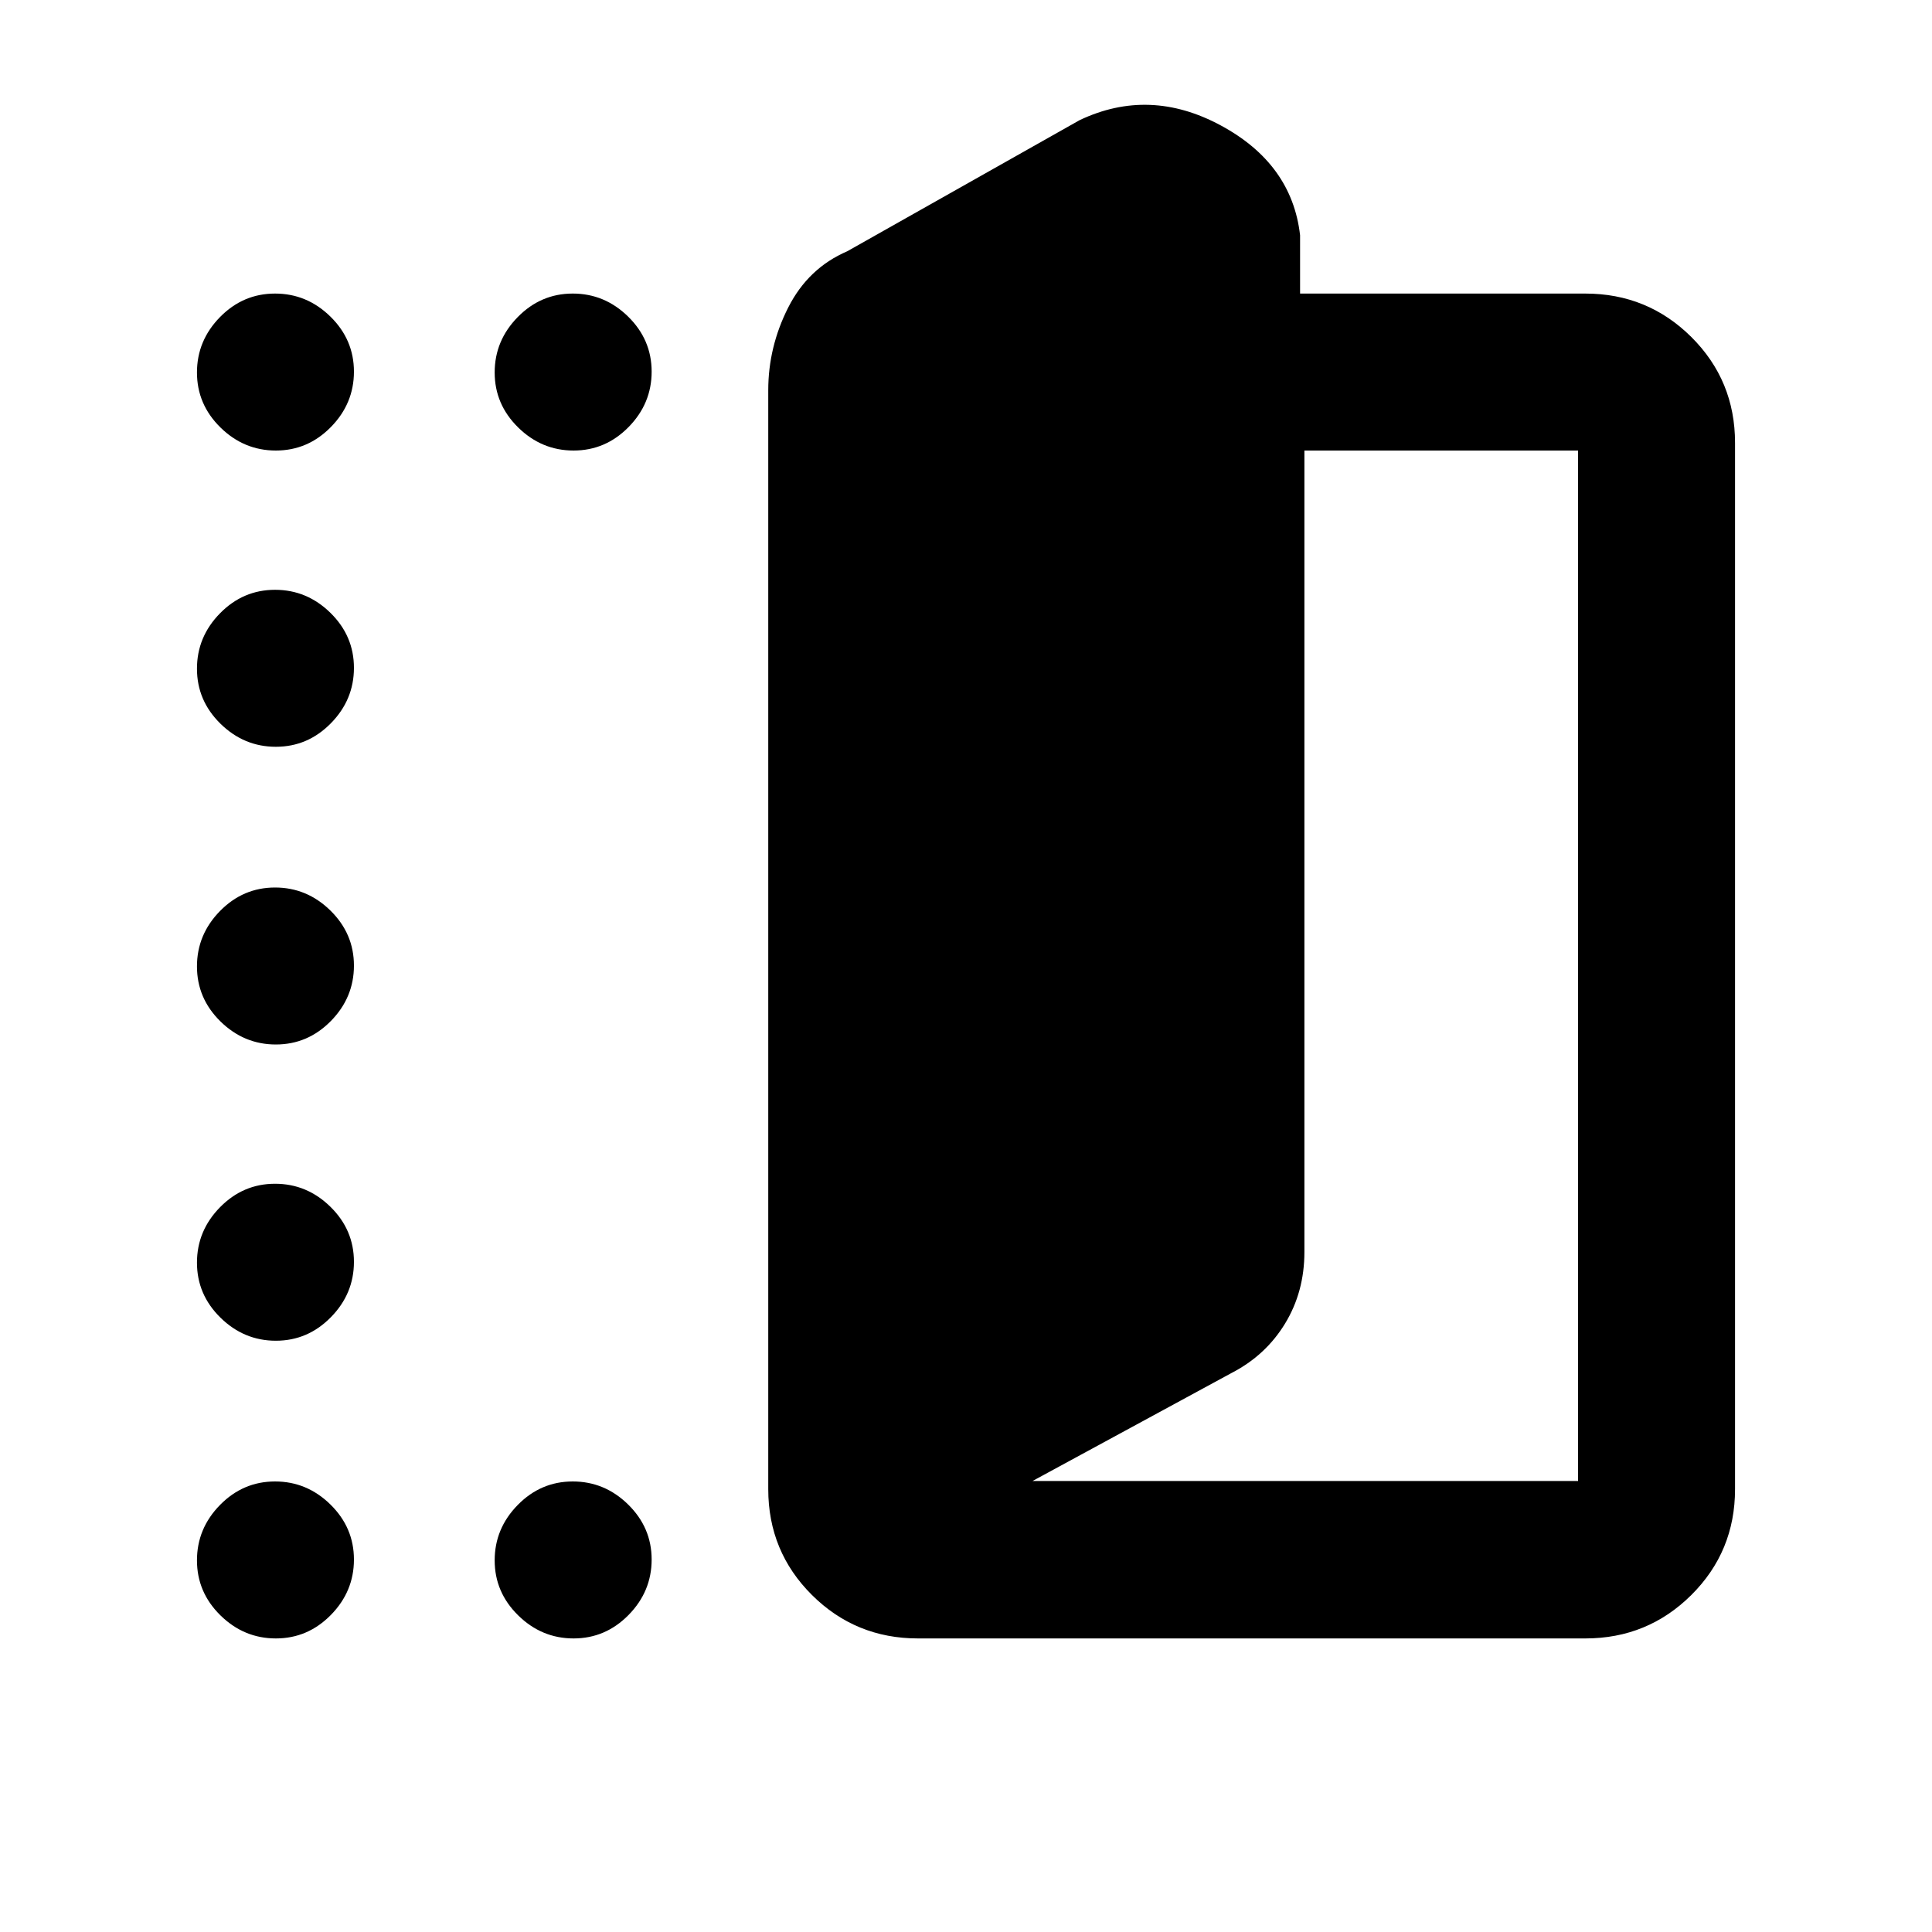 <svg xmlns="http://www.w3.org/2000/svg" height="20" viewBox="0 -960 960 960" width="20"><path d="M456.15-145.87q-30.98 0-52.7-21.59-21.71-21.6-21.71-52.58v-546.05q0-21.53 9.92-41.11 9.93-19.59 29.34-27.95l115.46-65.15q34.69-16.46 70.08 2.59 35.39 19.06 39.46 54.58v29h141.72q30.98 0 52.7 21.59 21.71 21.6 21.71 52.58v519.92q0 30.98-21.71 52.58-21.72 21.59-52.7 21.59H456.15Zm56.92-78.24h271.06v-512.02H648.15v398.24q0 19.79-9.63 35.59-9.63 15.8-26.59 24.54l-98.86 53.65ZM137.08-736.13q-15.86 0-27.54-11.46-11.67-11.47-11.67-27.33 0-15.86 11.46-27.54 11.47-11.67 27.33-11.67 15.86 0 27.54 11.46 11.67 11.47 11.67 27.33 0 15.86-11.46 27.54-11.47 11.67-27.33 11.67Zm0 147.2q-15.86 0-27.54-11.47-11.67-11.46-11.67-27.32 0-15.87 11.46-27.54 11.47-11.67 27.33-11.67 15.86 0 27.54 11.46 11.67 11.46 11.67 27.32 0 15.87-11.46 27.54-11.47 11.68-27.33 11.68ZM97.87-479.79q0-15.86 11.46-27.54Q120.8-519 136.66-519q15.86 0 27.54 11.46 11.67 11.47 11.67 27.33 0 15.86-11.46 27.54Q152.94-441 137.08-441q-15.86 0-27.54-11.46-11.67-11.47-11.67-27.33Zm39.21 185.99q-15.86 0-27.54-11.47-11.67-11.46-11.67-27.32 0-15.87 11.46-27.54 11.47-11.67 27.33-11.67 15.86 0 27.54 11.46 11.67 11.46 11.67 27.33 0 15.86-11.46 27.53-11.47 11.68-27.33 11.68Zm0 147.93q-15.86 0-27.54-11.46-11.67-11.47-11.67-27.33 0-15.86 11.46-27.54 11.47-11.67 27.33-11.67 15.86 0 27.54 11.46 11.67 11.47 11.67 27.33 0 15.86-11.46 27.54-11.47 11.67-27.33 11.67Zm147.93 0q-15.86 0-27.53-11.46-11.68-11.47-11.68-27.33 0-15.86 11.47-27.54 11.46-11.67 27.32-11.67 15.87 0 27.54 11.46 11.67 11.47 11.67 27.33 0 15.86-11.46 27.54-11.46 11.67-27.33 11.67Zm0-590.26q-15.86 0-27.53-11.46-11.68-11.47-11.68-27.33 0-15.86 11.47-27.54 11.46-11.67 27.32-11.67 15.87 0 27.54 11.46 11.67 11.47 11.67 27.33 0 15.86-11.46 27.54-11.46 11.67-27.33 11.67Z"/></svg>